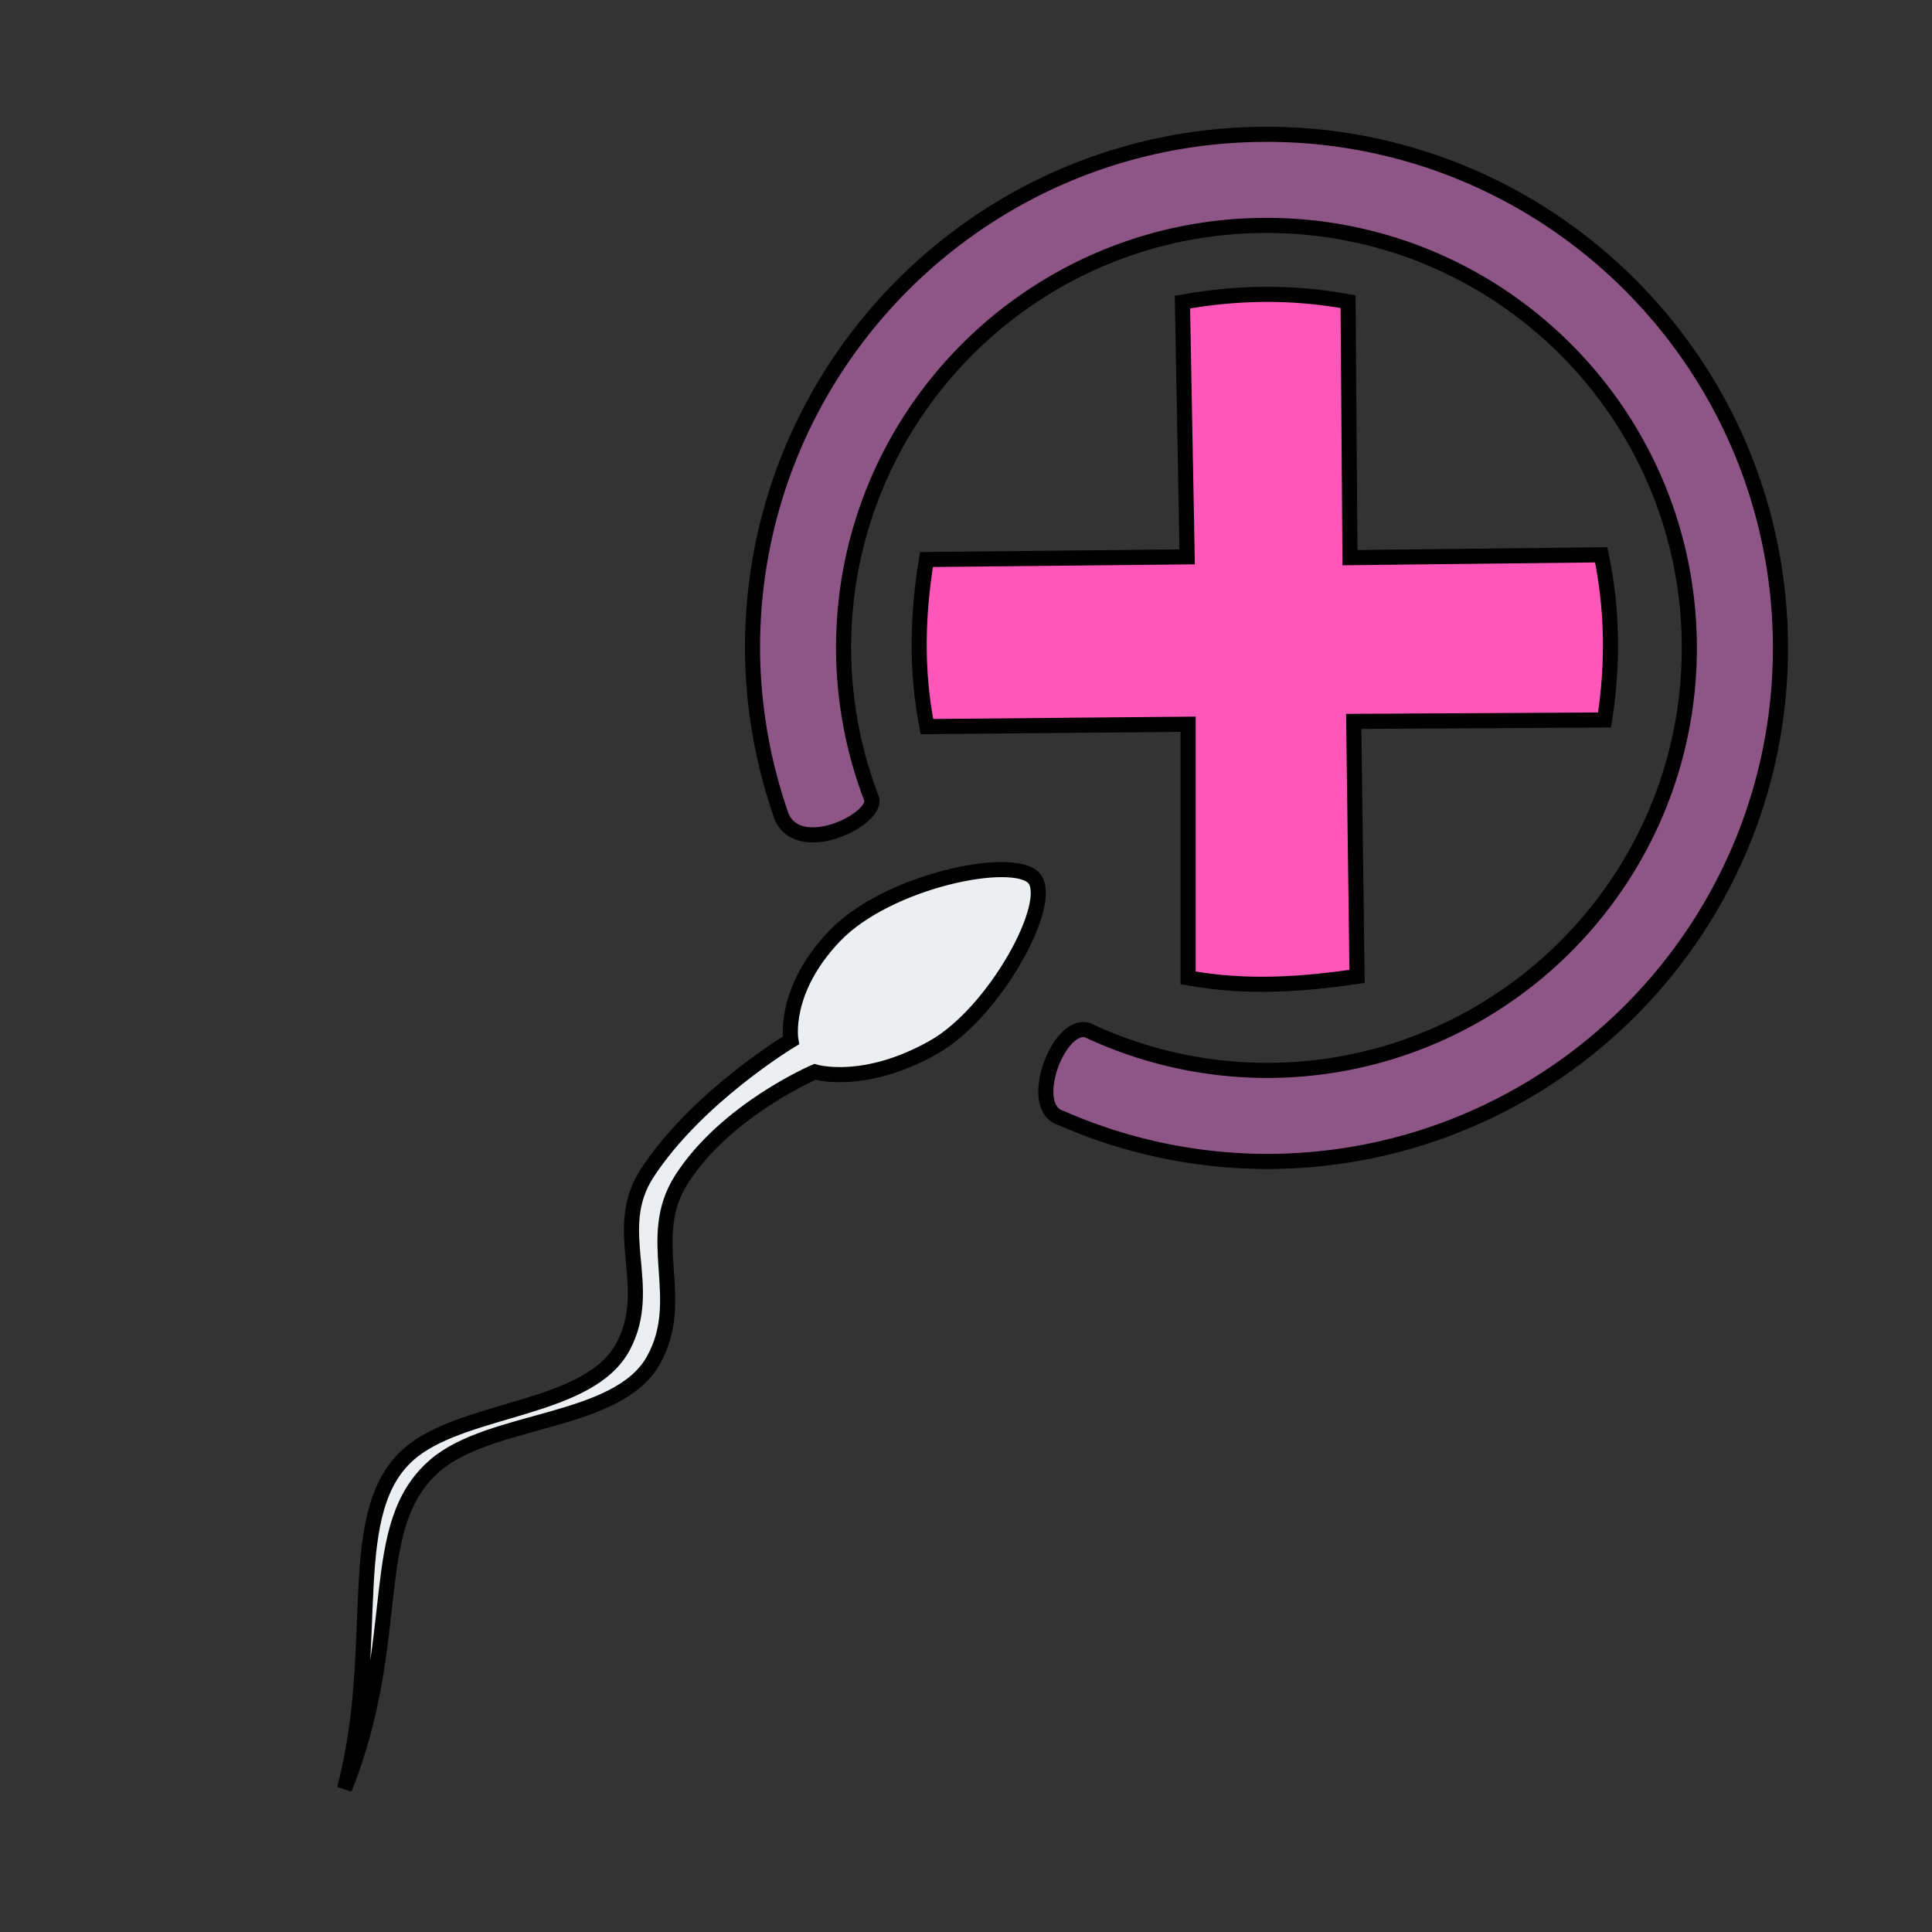 <svg xmlns="http://www.w3.org/2000/svg" viewBox="0 0 64 64">
    <rect x="0" y="0" width="64" height="64" fill="#333333" stroke="none"/>
    <g stroke="#000" stroke-width=".5">
        <path fill="#ff80ee" fill-opacity=".449" stroke-linecap="round" stroke-linejoin="round" d="M41.953 4.45c-9.403 0-17.026 7.617-17.025 17.013a17 17 0 0 0 .963 5.584c.602 1.399 3.274.043 2.968-.625a13.986 13.986 0 0 1-.914-4.96c0-7.729 6.272-13.995 14.008-13.995 7.736 0 14.008 6.266 14.008 13.996s-6.272 13.996-14.008 13.996a14.018 14.018 0 0 1-5.922-1.33c-.965-.304-2.043 2.562-.883 2.906a17.039 17.039 0 0 0 6.805 1.44c9.404 0 17.027-7.616 17.027-17.012.001-9.397-7.623-17.014-17.027-17.014z"/>
        <path fill="#ebefef" fill-rule="evenodd" d="M26.2 34.465s-.298-1.633 1.45-3.461c1.752-1.834 5.941-2.691 6.607-1.907.687.81-1.303 4.447-3.326 5.592-2.322 1.315-3.938.818-3.938.818s-2.93 1.25-4.412 3.553c-1.268 1.97.208 3.942-.929 5.99-1.185 2.136-5.389 1.899-7.239 3.494-2.335 2.013-.994 5.666-3.001 10.714 1.283-4.862-.138-9.324 2.27-11.202 1.86-1.451 5.85-1.366 6.959-3.45 1.06-1.992-.435-3.85.796-5.742 1.648-2.532 4.763-4.399 4.763-4.399z"/>
        <path fill="#ff56b9" fill-rule="evenodd" d="M39.17 10.008c1.77-.318 3.592-.362 5.487-.015l.062 8.48 8.324-.094c.37 1.779.403 3.61.11 5.471l-8.309.047.11 8.449c-1.817.262-3.657.402-5.597.046v-8.401l-8.651.078c-.366-1.868-.314-3.709-.016-5.534l8.636-.088z"/>
    </g>
</svg>
